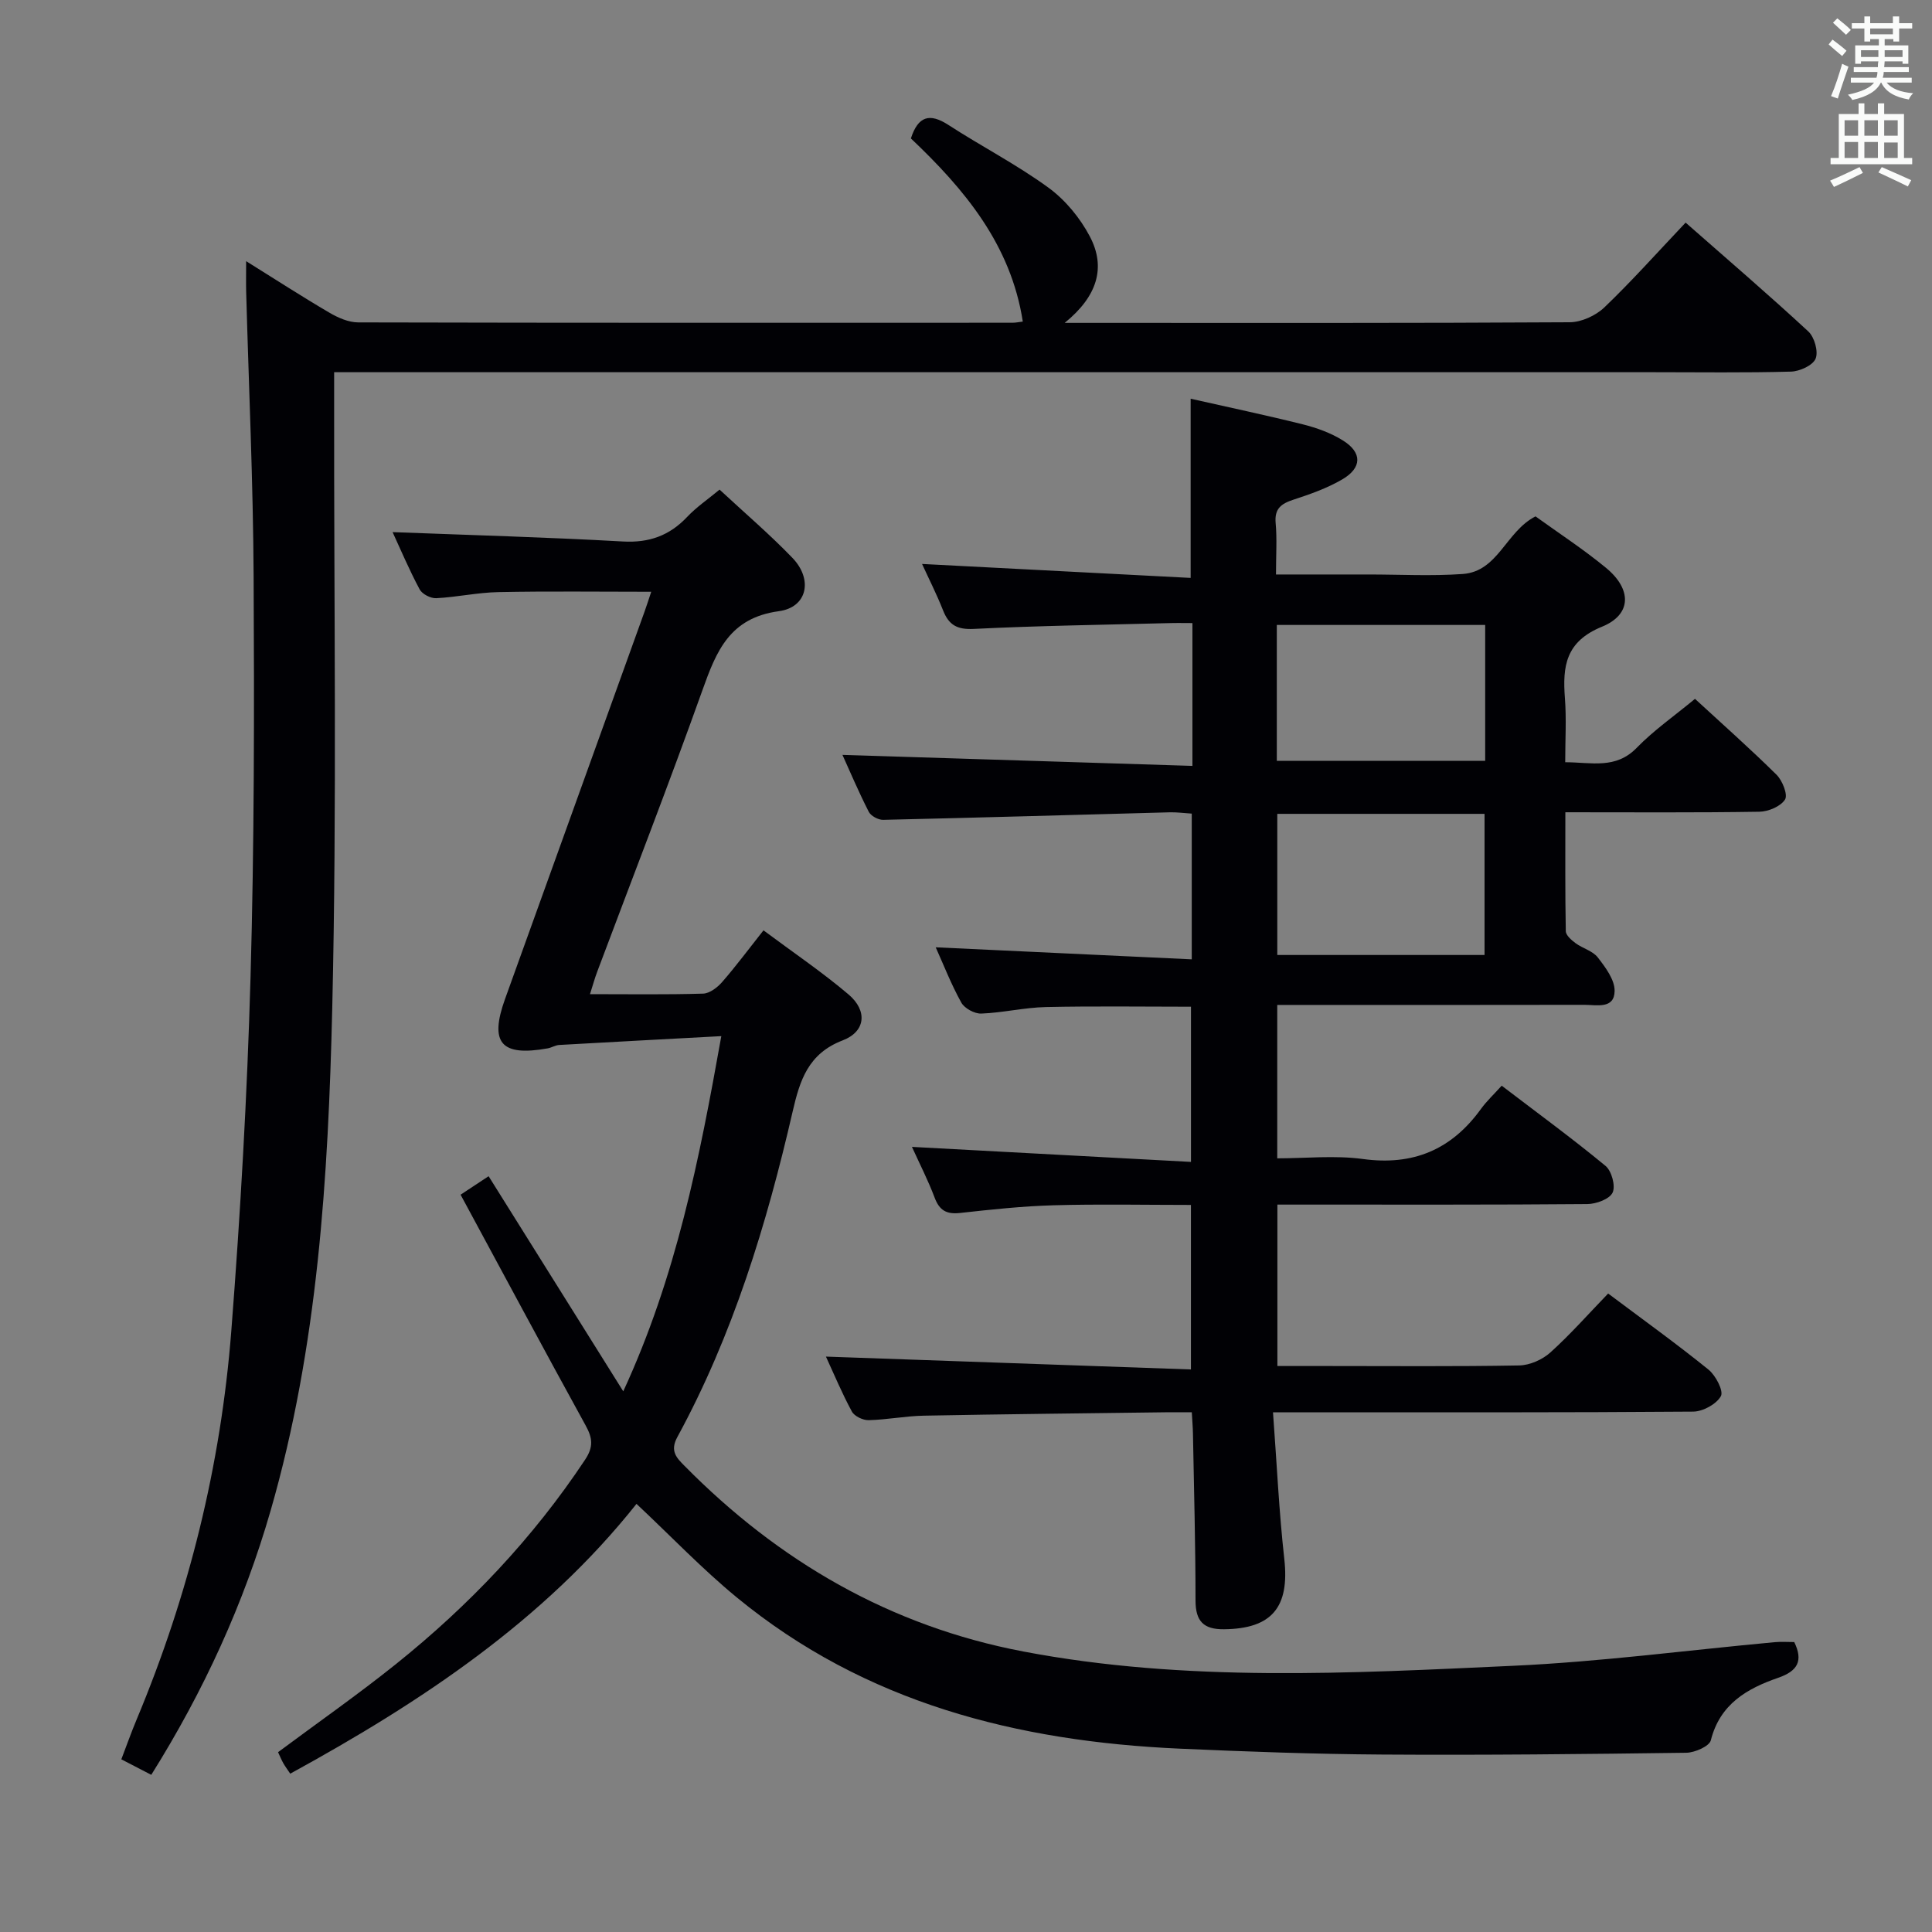 <svg enable-background="new 0 0 400 400" viewBox="0 0 400 400" xmlns="http://www.w3.org/2000/svg"><rect x="0" y="0" width="400" height="400" fill="#808080" stroke="none"/><g fill="#010105"><path d="m246.88 158.57c0-10.54 0-19.68 0-29.57-1.68 0-3.27-.04-4.85.01-13.47.35-26.95.53-40.41 1.2-3.47.17-5.17-.8-6.37-3.84-1.32-3.35-2.96-6.57-4.35-9.61 18.63.97 36.98 1.92 55.61 2.89 0-12.74 0-24.46 0-37.1 7.69 1.74 15.51 3.38 23.27 5.32 2.86.72 5.77 1.77 8.25 3.32 4.02 2.5 3.99 5.66-.14 8.07-3.12 1.82-6.63 3.06-10.09 4.19-2.53.83-3.96 1.84-3.69 4.84.3 3.28.07 6.61.07 10.65h13.66 5.5c6.5 0 13.02.36 19.49-.1 7.35-.51 8.93-8.79 15.08-11.93 4.72 3.41 9.88 6.77 14.6 10.66 5.36 4.41 5.36 9.66-.83 12.18-7.56 3.08-8.19 8.21-7.68 14.84.33 4.27.06 8.59.06 13.22 5.46.02 10.45 1.49 14.79-2.97 3.56-3.66 7.83-6.63 12.08-10.15 5.75 5.3 11.47 10.36 16.89 15.72 1.21 1.2 2.37 4.13 1.75 5.12-.9 1.43-3.44 2.5-5.31 2.53-13.14.21-26.28.11-40.17.11 0 8.44-.06 16.53.09 24.62.02.86 1.18 1.86 2.03 2.49 1.47 1.08 3.54 1.59 4.58 2.93 1.59 2.05 3.52 4.61 3.5 6.94-.04 3.82-3.72 2.89-6.24 2.89-19.33.04-38.66.02-58 .02-1.78 0-3.56 0-5.61 0v31.76c5.91 0 11.92-.65 17.73.14 10.44 1.43 18.37-1.96 24.44-10.36 1.16-1.6 2.63-2.97 4.3-4.82 7.41 5.66 14.63 10.93 21.5 16.61 1.27 1.05 2.11 4.17 1.46 5.53-.64 1.35-3.41 2.36-5.25 2.37-19.33.17-38.66.1-57.99.11-1.96 0-3.91 0-6.16 0v33.42h10.57c13.17 0 26.33.12 39.49-.12 2.19-.04 4.79-1.19 6.44-2.67 4.18-3.77 7.93-8.03 11.98-12.22 7.32 5.49 14.2 10.43 20.77 15.75 1.5 1.21 3.17 4.43 2.57 5.5-.93 1.66-3.73 3.19-5.75 3.2-26.66.21-53.33.14-79.99.14-1.96 0-3.91 0-6.99 0 .79 10.61 1.24 20.52 2.34 30.37 1.11 9.97-2.55 14.45-12.49 14.55-4.23.04-5.89-1.66-5.89-5.96 0-11.48-.32-22.96-.53-34.45-.02-1.31-.13-2.61-.24-4.51-1.96 0-3.75-.02-5.54 0-16.65.22-33.3.38-49.94.7-3.81.07-7.61.84-11.43.93-1.18.03-2.95-.82-3.47-1.79-2.04-3.76-3.69-7.73-5.37-11.37 25.18.89 50.15 1.77 75.57 2.66 0-11.84 0-22.7 0-34.06-9.51 0-18.98-.2-28.43.07-6.46.18-12.92.88-19.36 1.59-2.79.31-4.27-.5-5.27-3.16-1.33-3.54-3.07-6.93-4.7-10.52 19.38 1.04 38.34 2.06 57.77 3.11 0-11.26 0-21.49 0-32.13-9.9 0-19.98-.15-30.06.07-4.46.1-8.9 1.18-13.36 1.35-1.39.05-3.46-1.07-4.13-2.27-2.09-3.76-3.66-7.8-5.3-11.45 17.59.83 35.16 1.65 53.01 2.49 0-10.7 0-20.28 0-30.17-1.64-.1-3.09-.31-4.54-.27-19.79.53-39.57 1.11-59.36 1.56-1.01.02-2.54-.81-2.98-1.68-2.1-4.13-3.92-8.4-5.44-11.77 23.91.76 47.92 1.51 72.46 2.28zm17.57 39.15h42.91c0-9.96 0-19.62 0-29.22-14.53 0-28.6 0-42.91 0zm-.1-40.19h43.14c0-9.66 0-18.9 0-28.14-14.55 0-28.77 0-43.14 0z"/><path d="m95.36 247.35c2.49-1.64 4.14-2.73 5.8-3.83 9.16 14.62 18.19 29.05 27.88 44.54 10.99-23.83 15.72-47.9 20.3-73.54-11.62.63-22.6 1.2-33.57 1.83-.8.05-1.56.55-2.36.7-9.67 1.73-12.13-1.1-8.84-10.24 9.61-26.71 19.24-53.42 28.86-80.13.44-1.22.83-2.46 1.4-4.16-10.85 0-21.26-.14-31.65.07-4.29.08-8.56 1.04-12.86 1.26-1.15.06-2.92-.85-3.44-1.83-2.17-4.06-3.97-8.32-5.6-11.85 15.9.61 31.82 1.05 47.7 1.94 5.44.3 9.63-1.22 13.3-5.1 1.91-2.02 4.26-3.62 6.7-5.64 5.21 4.84 10.39 9.26 15.09 14.14 4.26 4.43 3.12 10.22-2.81 11.03-10.19 1.38-12.94 8.25-15.82 16.33-6.98 19.55-14.51 38.9-21.8 58.33-.51 1.35-.89 2.75-1.49 4.63 8.14 0 15.78.12 23.41-.11 1.36-.04 2.97-1.27 3.95-2.4 2.83-3.24 5.4-6.71 8.56-10.7 6.05 4.51 12.09 8.59 17.61 13.27 3.95 3.35 3.57 7.67-1.19 9.5-7.18 2.75-8.89 8.27-10.39 14.78-5.38 23.36-12.35 46.21-23.88 67.39-1.56 2.87-.13 4.28 1.49 5.92 19.54 19.81 42.63 33.2 70.13 38.44 33.67 6.41 67.64 4.52 101.52 2.96 18.07-.83 36.07-3.23 54.11-4.89 1.31-.12 2.63-.02 4.01-.02 1.89 3.89.72 6-3.33 7.4-6.44 2.22-12.06 5.44-13.94 12.94-.31 1.24-3.31 2.55-5.08 2.58-20.99.28-41.98.51-62.97.37-13.97-.09-27.95-.6-41.92-1.22-33.61-1.5-65.12-9.45-91.72-31.33-7.17-5.9-13.63-12.68-20.74-19.35-19.13 24.09-44.46 40.96-71.69 55.86-.57-.85-1.04-1.48-1.43-2.16-.4-.72-.72-1.49-1.09-2.29 8.18-6.09 16.48-11.89 24.36-18.2 15.16-12.15 28.42-26.1 39.21-42.36 1.77-2.67 1.55-4.48.09-7.12-8.65-15.72-17.1-31.53-25.87-47.74z"/><path d="m348.99 46.09c8.79 7.73 17.24 14.97 25.4 22.53 1.27 1.18 2.12 4.17 1.51 5.64-.58 1.4-3.3 2.63-5.11 2.68-9.49.26-18.99.12-28.49.12-88.81 0-177.63 0-266.44 0-1.98 0-3.96 0-6.68 0v6.14c-.06 41.82.59 83.66-.39 125.47-.83 35.02-2.96 70.09-12.76 104.08-5.55 19.24-13.81 37.31-24.71 54.71-1.94-1.01-3.79-1.97-6.2-3.21 1.09-2.85 2.06-5.6 3.18-8.27 10.78-25.78 17.43-52.63 19.59-80.44 1.89-24.35 3.29-48.77 3.98-73.19.78-27.63.78-55.29.64-82.93-.1-19.62-1-39.24-1.54-58.86-.05-1.82-.01-3.64-.01-6.49 6.16 3.84 11.64 7.39 17.28 10.69 1.78 1.04 3.94 1.99 5.94 1.99 45.16.11 90.31.08 135.47.07.65 0 1.3-.15 2.11-.24-2.47-15.95-12.09-27.42-23.17-37.92 1.49-4.6 3.85-5.33 7.77-2.79 6.83 4.43 14.13 8.19 20.69 12.97 3.49 2.54 6.56 6.26 8.58 10.1 3.42 6.47 1.52 12.46-5.2 17.91h5.57c32.99 0 65.99.07 98.98-.13 2.43-.01 5.4-1.37 7.19-3.08 5.65-5.41 10.86-11.26 16.82-17.55z"/></g><path d="m378.6 9.2.8-1c.9.7 1.9 1.4 2.9 2.3l-.9 1.1c-1.1-.9-2-1.7-2.8-2.4zm.5 10.7c.9-2.1 1.6-4.3 2.3-6.7.4.2.8.4 1.3.6-.7 2.1-1.5 4.3-2.2 6.6zm.4-15.2.9-.9c1 .8 2 1.6 2.8 2.4l-1 1c-1-.9-1.9-1.8-2.7-2.5zm12.5-1.3h1.2v1.4h2.7v1.1h-2.7v2.7h-1.2v-.5h-1.8v1.3h4.9v3.8h-1.2v-.5h-3.7c0 .4-.1.9-.1 1.2h5.1v1h-5.2c0 .5-.1.9-.2 1.2h6v1h-5.2c1.1 1.3 2.9 2 5.5 2.2-.4.4-.7.8-.9 1.3-2.9-.5-4.8-1.6-5.7-3.5h-.1c-.8 1.7-2.7 2.9-5.9 3.6-.2-.4-.6-.8-.9-1.1 2.8-.6 4.6-1.4 5.4-2.5h-4.8v-1h5.3c.1-.3.2-.7.2-1.2h-4.9v-1h5c0-.4 0-.8.1-1.2h-3.6v.5h-1.2v-3.8h4.9v-1.3h-1.8v.5h-1.2v-2.7h-2.6v-1.1h2.6v-1.4h1.2v1.4h4.7v-1.4zm-6.7 8.4h3.6c0-.4 0-.9 0-1.4h-3.6zm1.9-4.7h4.7v-1.2h-4.7zm6.7 3.3h-3.7v1.4h3.7z" fill="#fafbfa"/><path d="m384.7 21.4h1.3v2.2h2.8v-2.2h1.3v2.2h4.1v9.1h1.7v1.3h-16.9v-1.3h1.7v-9.1h4.1v-2.2zm.3 13.2.7 1.2c-1.8.9-3.8 1.9-6 2.9-.2-.4-.5-.8-.8-1.3 2.4-1 4.4-2 6.1-2.8zm-3.1-6.5h2.8v-3.2h-2.8zm0 4.6h2.8v-3.3h-2.8zm4.1-4.6h2.8v-3.2h-2.8zm0 4.6h2.8v-3.3h-2.8zm3.6 1.9c2.1.9 4.1 1.8 6.1 2.7l-.7 1.3c-2.2-1.1-4.2-2-6.1-2.9zm3.3-9.7h-2.8v3.2h2.8zm-2.8 7.8h2.8v-3.2h-2.8z" fill="#fafbfa"/></svg>